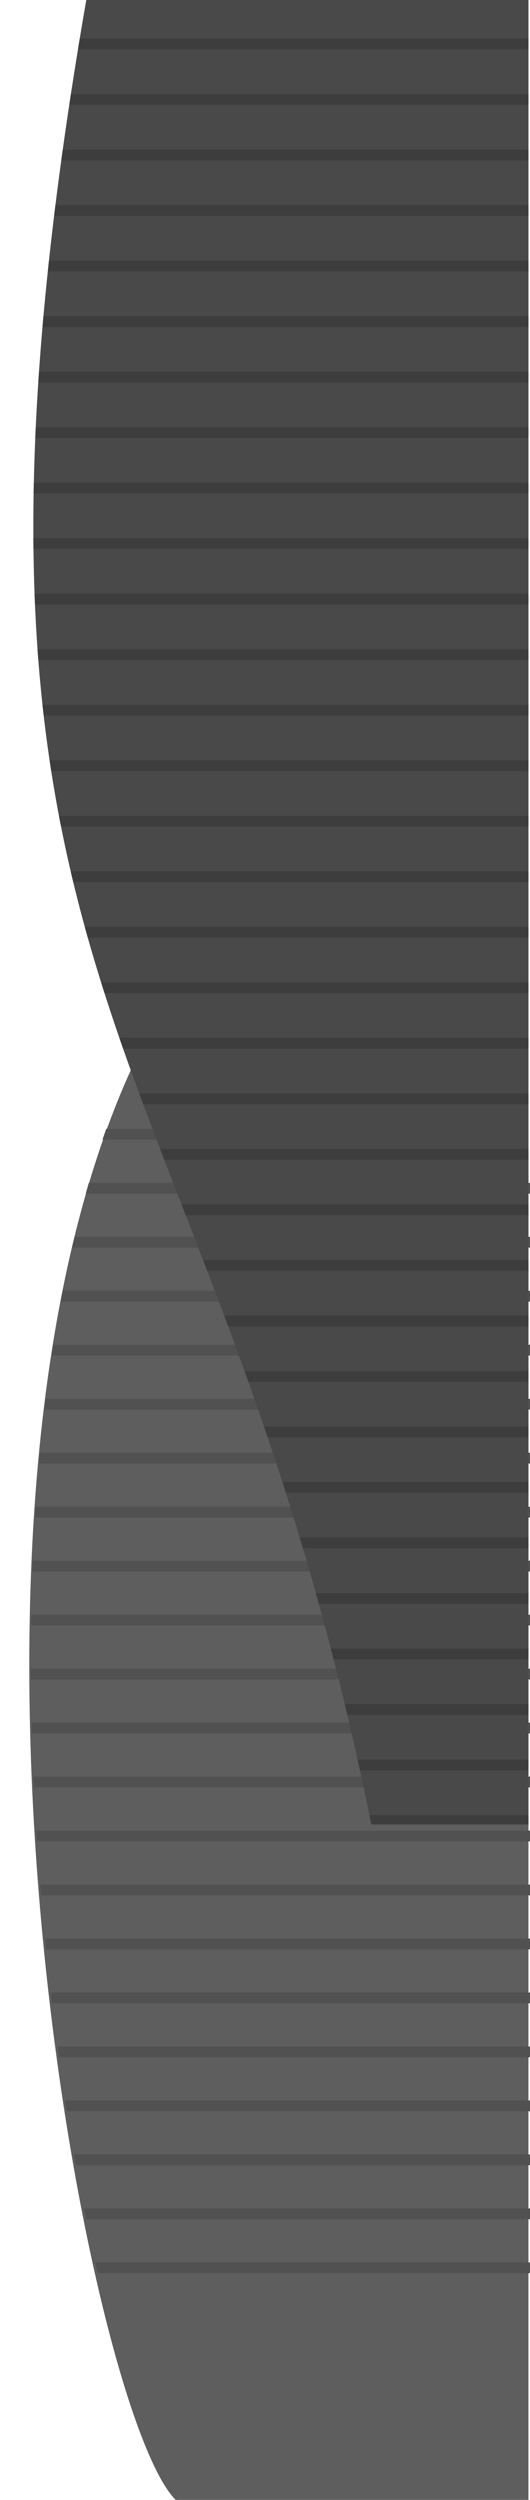 <svg xmlns="http://www.w3.org/2000/svg" xmlns:xlink="http://www.w3.org/1999/xlink" viewBox="0 0 344 1621"><defs><style>.cls-1{fill:none;}.cls-2{fill:#5e5e5e;}.cls-3{clip-path:url(#clip-path);}.cls-4{fill:#515151;}.cls-5{fill:#494949;}.cls-6{clip-path:url(#clip-path-2);}.cls-7{fill:#3d3d3d;}</style><clipPath id="clip-path"><path class="cls-1" d="M344,744S195,608,135,608c-208,262-82.5,946.5-20,1009H344Z"/></clipPath><clipPath id="clip-path-2"><path class="cls-1" d="M241,1183H343V0H56C-57,651,136,663,241,1183Z"/></clipPath></defs><title>right cyber building</title><g id="Layer_2" data-name="Layer 2"><g id="assets"><g id="right_cyber_building" data-name="right cyber building"><path class="cls-2" d="M343,748S194,612,134,612c-208,262-82.5,946.5-20,1009H343Z"/><g class="cls-3"><g id="lines_bottom" data-name="lines bottom"><rect class="cls-4" y="732" width="344" height="7"/><rect class="cls-4" y="767" width="344" height="7"/><rect class="cls-4" y="802" width="344" height="7"/><rect class="cls-4" y="837" width="344" height="7"/><rect class="cls-4" y="872" width="344" height="7"/><rect class="cls-4" y="907" width="344" height="7"/><rect class="cls-4" y="942" width="344" height="7"/><rect class="cls-4" y="977" width="344" height="7"/><rect class="cls-4" y="1012" width="344" height="7"/><rect class="cls-4" y="1047" width="344" height="7"/><rect class="cls-4" y="1082" width="344" height="7"/><rect class="cls-4" y="1117" width="344" height="7"/><rect class="cls-4" y="1152" width="344" height="7"/><rect class="cls-4" y="1187" width="344" height="7"/><rect class="cls-4" y="1222" width="344" height="7"/><rect class="cls-4" y="1257" width="344" height="7"/><rect class="cls-4" y="1292" width="344" height="7"/><rect class="cls-4" y="1327" width="344" height="7"/><rect class="cls-4" y="1362" width="344" height="7"/><rect class="cls-4" y="1397" width="344" height="7"/><rect class="cls-4" y="1432" width="344" height="7"/><rect class="cls-4" y="1467" width="344" height="7"/></g></g><path class="cls-5" d="M241,1183H343V0H56C-57,651,136,663,241,1183Z"/><g class="cls-6"><g id="lines"><rect class="cls-7" y="25" width="344" height="7"/><rect class="cls-7" y="61" width="344" height="7"/><rect class="cls-7" y="97" width="344" height="7"/><rect class="cls-7" y="133" width="344" height="7"/><rect class="cls-7" y="169" width="344" height="7"/><rect class="cls-7" y="205" width="344" height="7"/><rect class="cls-7" y="241" width="344" height="7"/><rect class="cls-7" y="277" width="344" height="7"/><rect class="cls-7" y="313" width="344" height="7"/><rect class="cls-7" y="349" width="344" height="7"/><rect class="cls-7" y="385" width="344" height="7"/><rect class="cls-7" y="421" width="344" height="7"/><rect class="cls-7" y="457" width="344" height="7"/><rect class="cls-7" y="493" width="344" height="7"/><rect class="cls-7" y="529" width="344" height="7"/><rect class="cls-7" y="565" width="344" height="7"/><rect class="cls-7" y="601" width="344" height="7"/><rect class="cls-7" y="637" width="344" height="7"/><rect class="cls-7" y="673" width="344" height="7"/><rect class="cls-7" y="709" width="344" height="7"/><rect class="cls-7" y="745" width="344" height="7"/><rect class="cls-7" y="781" width="344" height="7"/><rect class="cls-7" y="817" width="344" height="7"/><rect class="cls-7" y="853" width="344" height="7"/><rect class="cls-7" y="889" width="344" height="7"/><rect class="cls-7" y="925" width="344" height="7"/><rect class="cls-7" y="961" width="344" height="7"/><rect class="cls-7" y="997" width="344" height="7"/><rect class="cls-7" y="1033" width="344" height="7"/><rect class="cls-7" y="1069" width="344" height="7"/><rect class="cls-7" y="1105" width="344" height="7"/><rect class="cls-7" y="1141" width="344" height="7"/><rect class="cls-7" y="1177" width="344" height="7"/><rect class="cls-7" y="1203" width="344" height="7"/></g></g></g></g></g></svg>